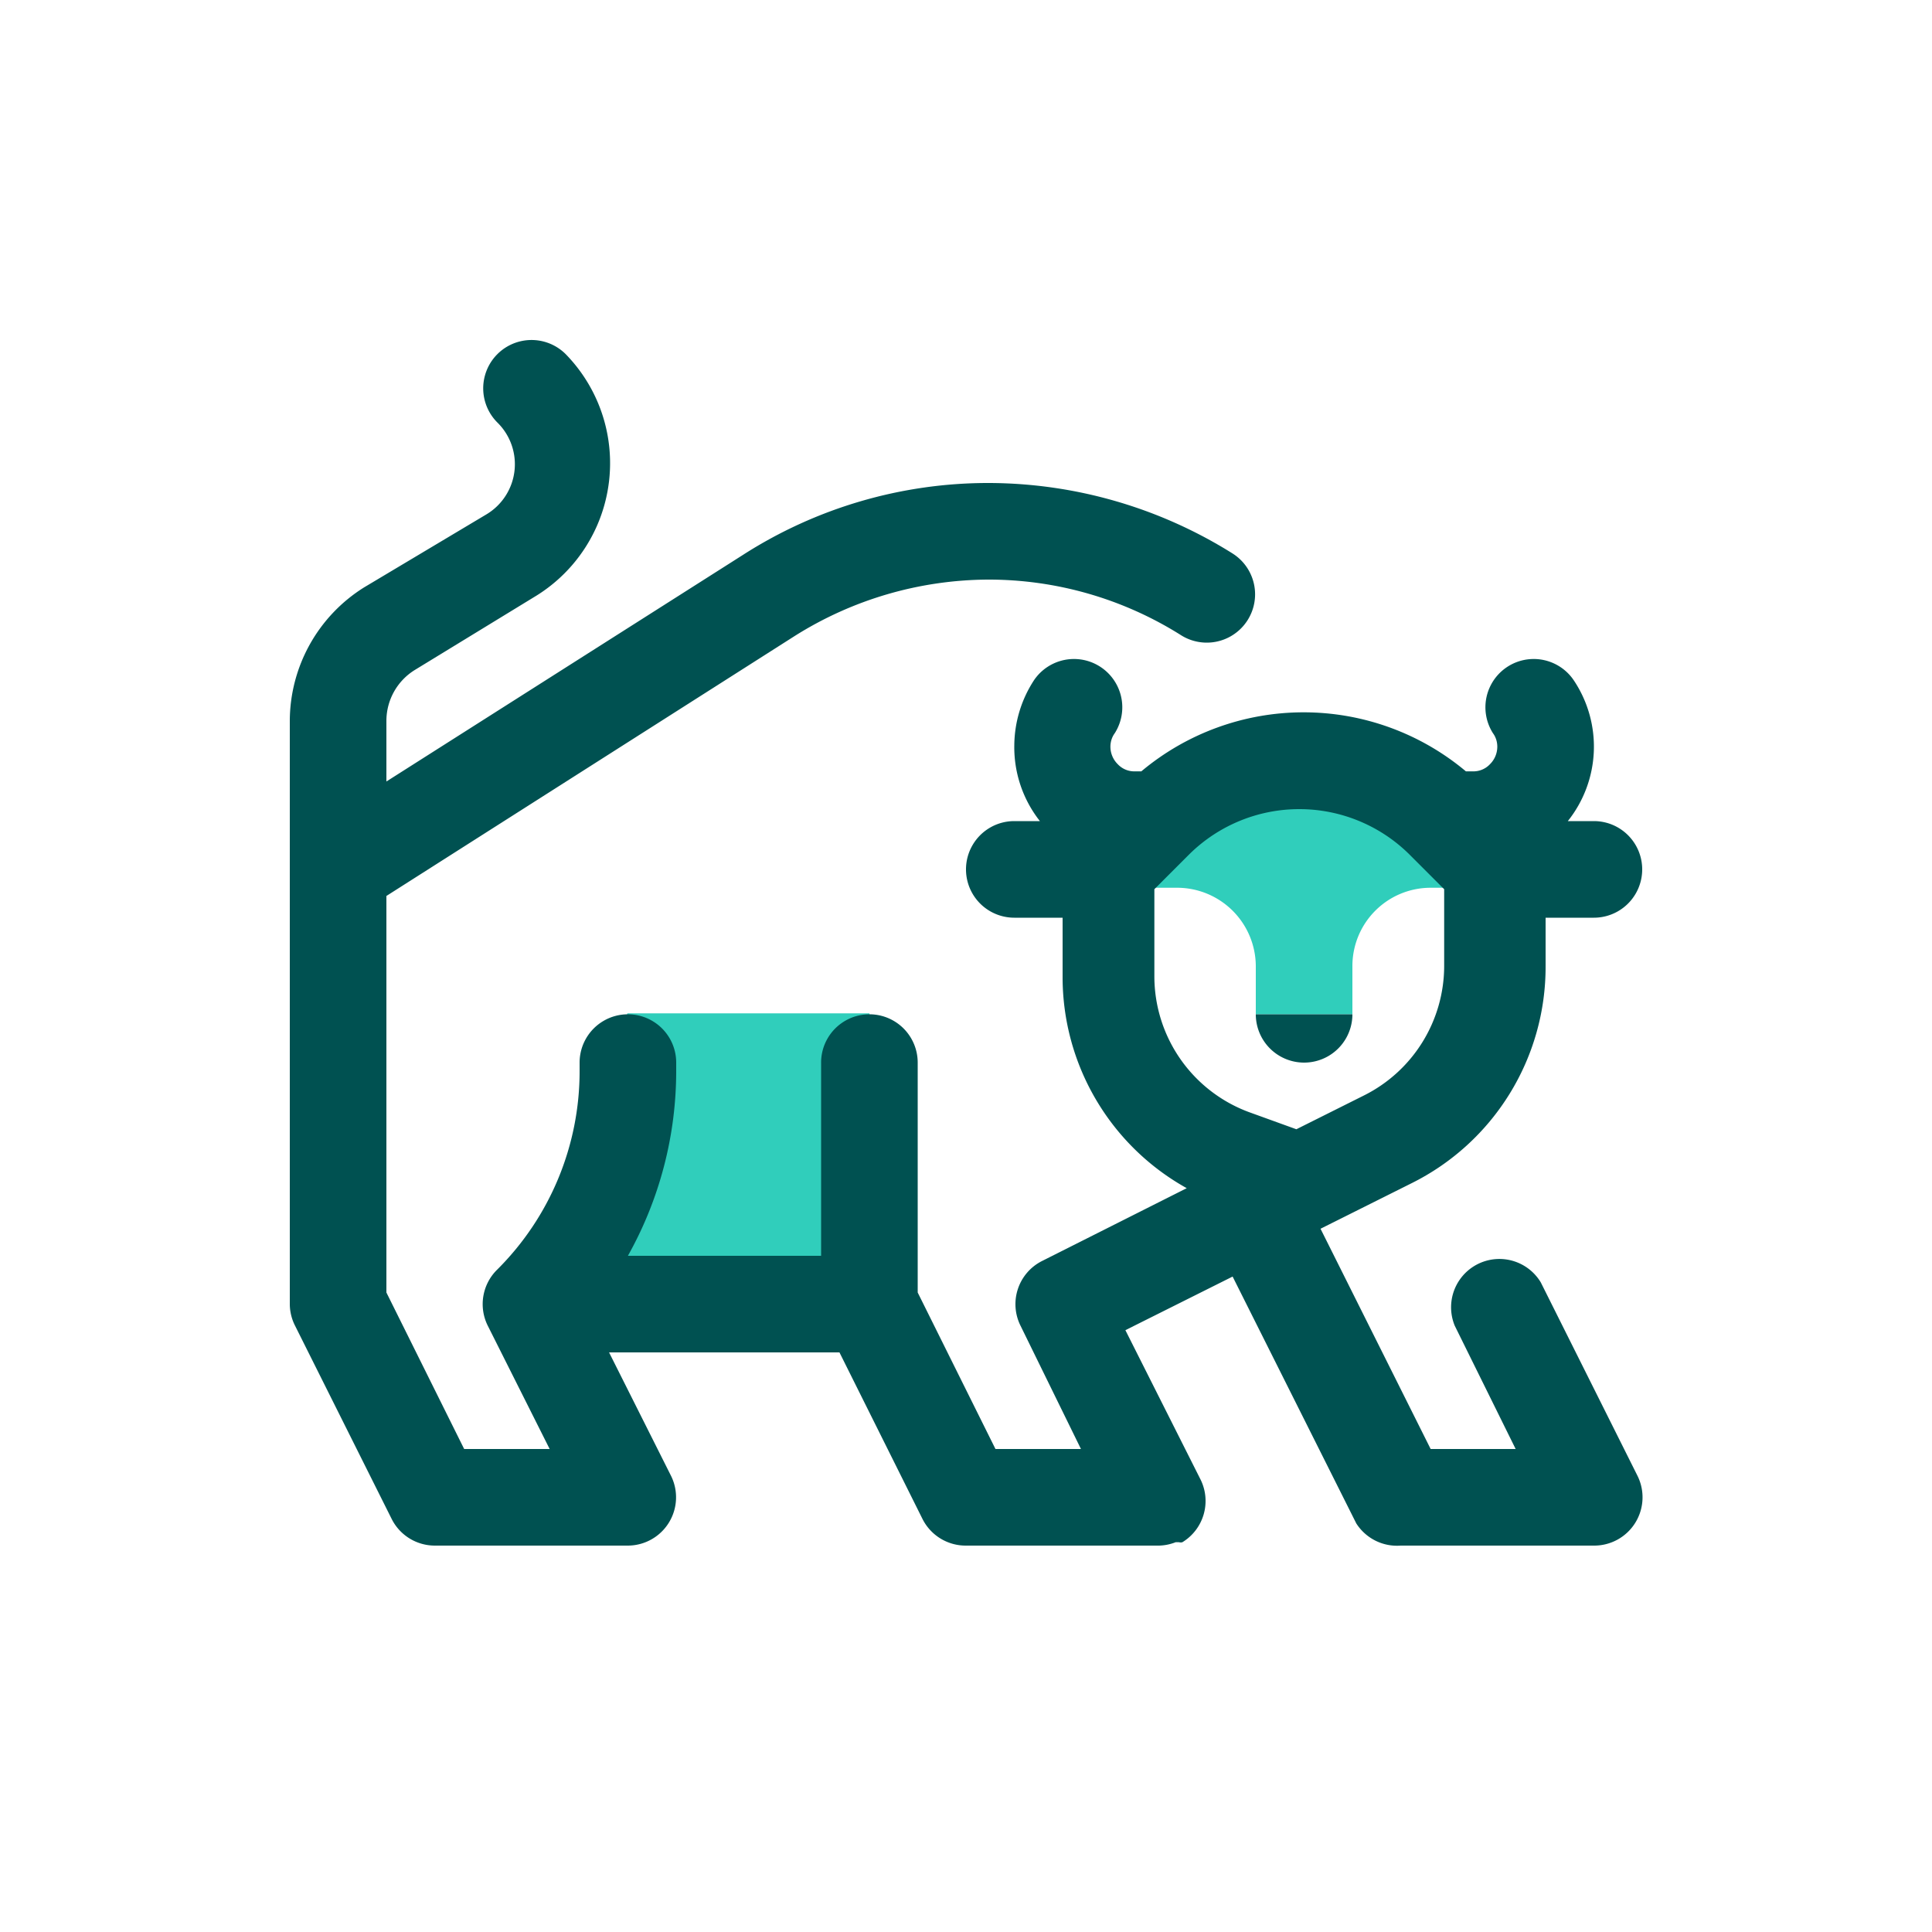 <svg focusable="false" xmlns="http://www.w3.org/2000/svg" width="40" height="40" viewBox="0 0 40 40"><title>buffalo-40</title><g fill="none" fill-rule="evenodd"><path d="M0 0h40v40H0z"/><path fill="#30CEBB" fill-rule="nonzero" d="M18 20.98v6.09h-6.97l1.96-6.09H18zm9-5.228A4.23 4.23 0 0 1 30 17l1 1 .36.38h-1.74A1.62 1.62 0 0 0 28 20v1h-2v-1a1.63 1.63 0 0 0-1.62-1.62H23V18l1-1a4.23 4.23 0 0 1 3-1.248z"/><path fill="#005151" fill-rule="nonzero" d="M28 21h-2a1 1 0 0 0 2 0v-.07.07zm5.9 9.55-2-4a1 1 0 0 0-1.78.9L31.38 30h-1.76l-2.28-4.56 1.88-.94A5 5 0 0 0 32 20v-1h1a1 1 0 0 0 0-2h-.54a2.47 2.47 0 0 0 .12-2.92 1 1 0 0 0-1.67 1.1c.06.081.09.18.09.28a.51.51 0 0 1-.15.36.47.47 0 0 1-.36.15h-.14a5.23 5.23 0 0 0-6.72 0h-.13a.47.47 0 0 1-.36-.15.51.51 0 0 1-.15-.36c0-.1.03-.199.09-.28a1 1 0 0 0-1.67-1.1 2.5 2.5 0 0 0-.41 1.35 2.47 2.47 0 0 0 .53 1.57H21a1 1 0 0 0 0 2h1v1.23a5 5 0 0 0 2.57 4.37l-3 1.51a1 1 0 0 0-.44 1.34L22.38 30h-1.77L19 26.76V22a1 1 0 0 0-2 0v4h-4a7.82 7.82 0 0 0 1-3.83V22a1 1 0 0 0-2 0v.17a5.79 5.79 0 0 1-1.71 4.12 1 1 0 0 0-.19 1.16L11.38 30H9.61L8 26.76v-8.21l8.45-5.38a7.57 7.57 0 0 1 4-1.17 7.47 7.47 0 0 1 4 1.15 1 1 0 1 0 1.07-1.69A9.54 9.54 0 0 0 20.48 10a9.4 9.4 0 0 0-5.1 1.49L8 16.18v-1.26a1.24 1.24 0 0 1 .59-1.05l2.52-1.54a3.23 3.23 0 0 0 .6-5 1 1 0 1 0-1.41 1.42 1.21 1.21 0 0 1-.23 1.9l-2.53 1.51A3.27 3.27 0 0 0 6 14.92V27a1 1 0 0 0 .11.45l2 4A1 1 0 0 0 9 32h4a1 1 0 0 0 .89-1.45L12.61 28h4.77l1.72 3.45a1 1 0 0 0 .9.55h4a1 1 0 0 0 .34-.07h.07a.13.13 0 0 0 .07 0 1 1 0 0 0 .38-1.29l-1.56-3.1 2.22-1.11 2.56 5.11A1 1 0 0 0 29 32h4a1 1 0 0 0 .9-1.45zm-8-7.51a3 3 0 0 1-2-2.81v-1.82l.72-.72a3.24 3.24 0 0 1 4.56 0l.72.72V20a3 3 0 0 1-1.66 2.68l-1.4.7-.94-.34z"/></g></svg>
